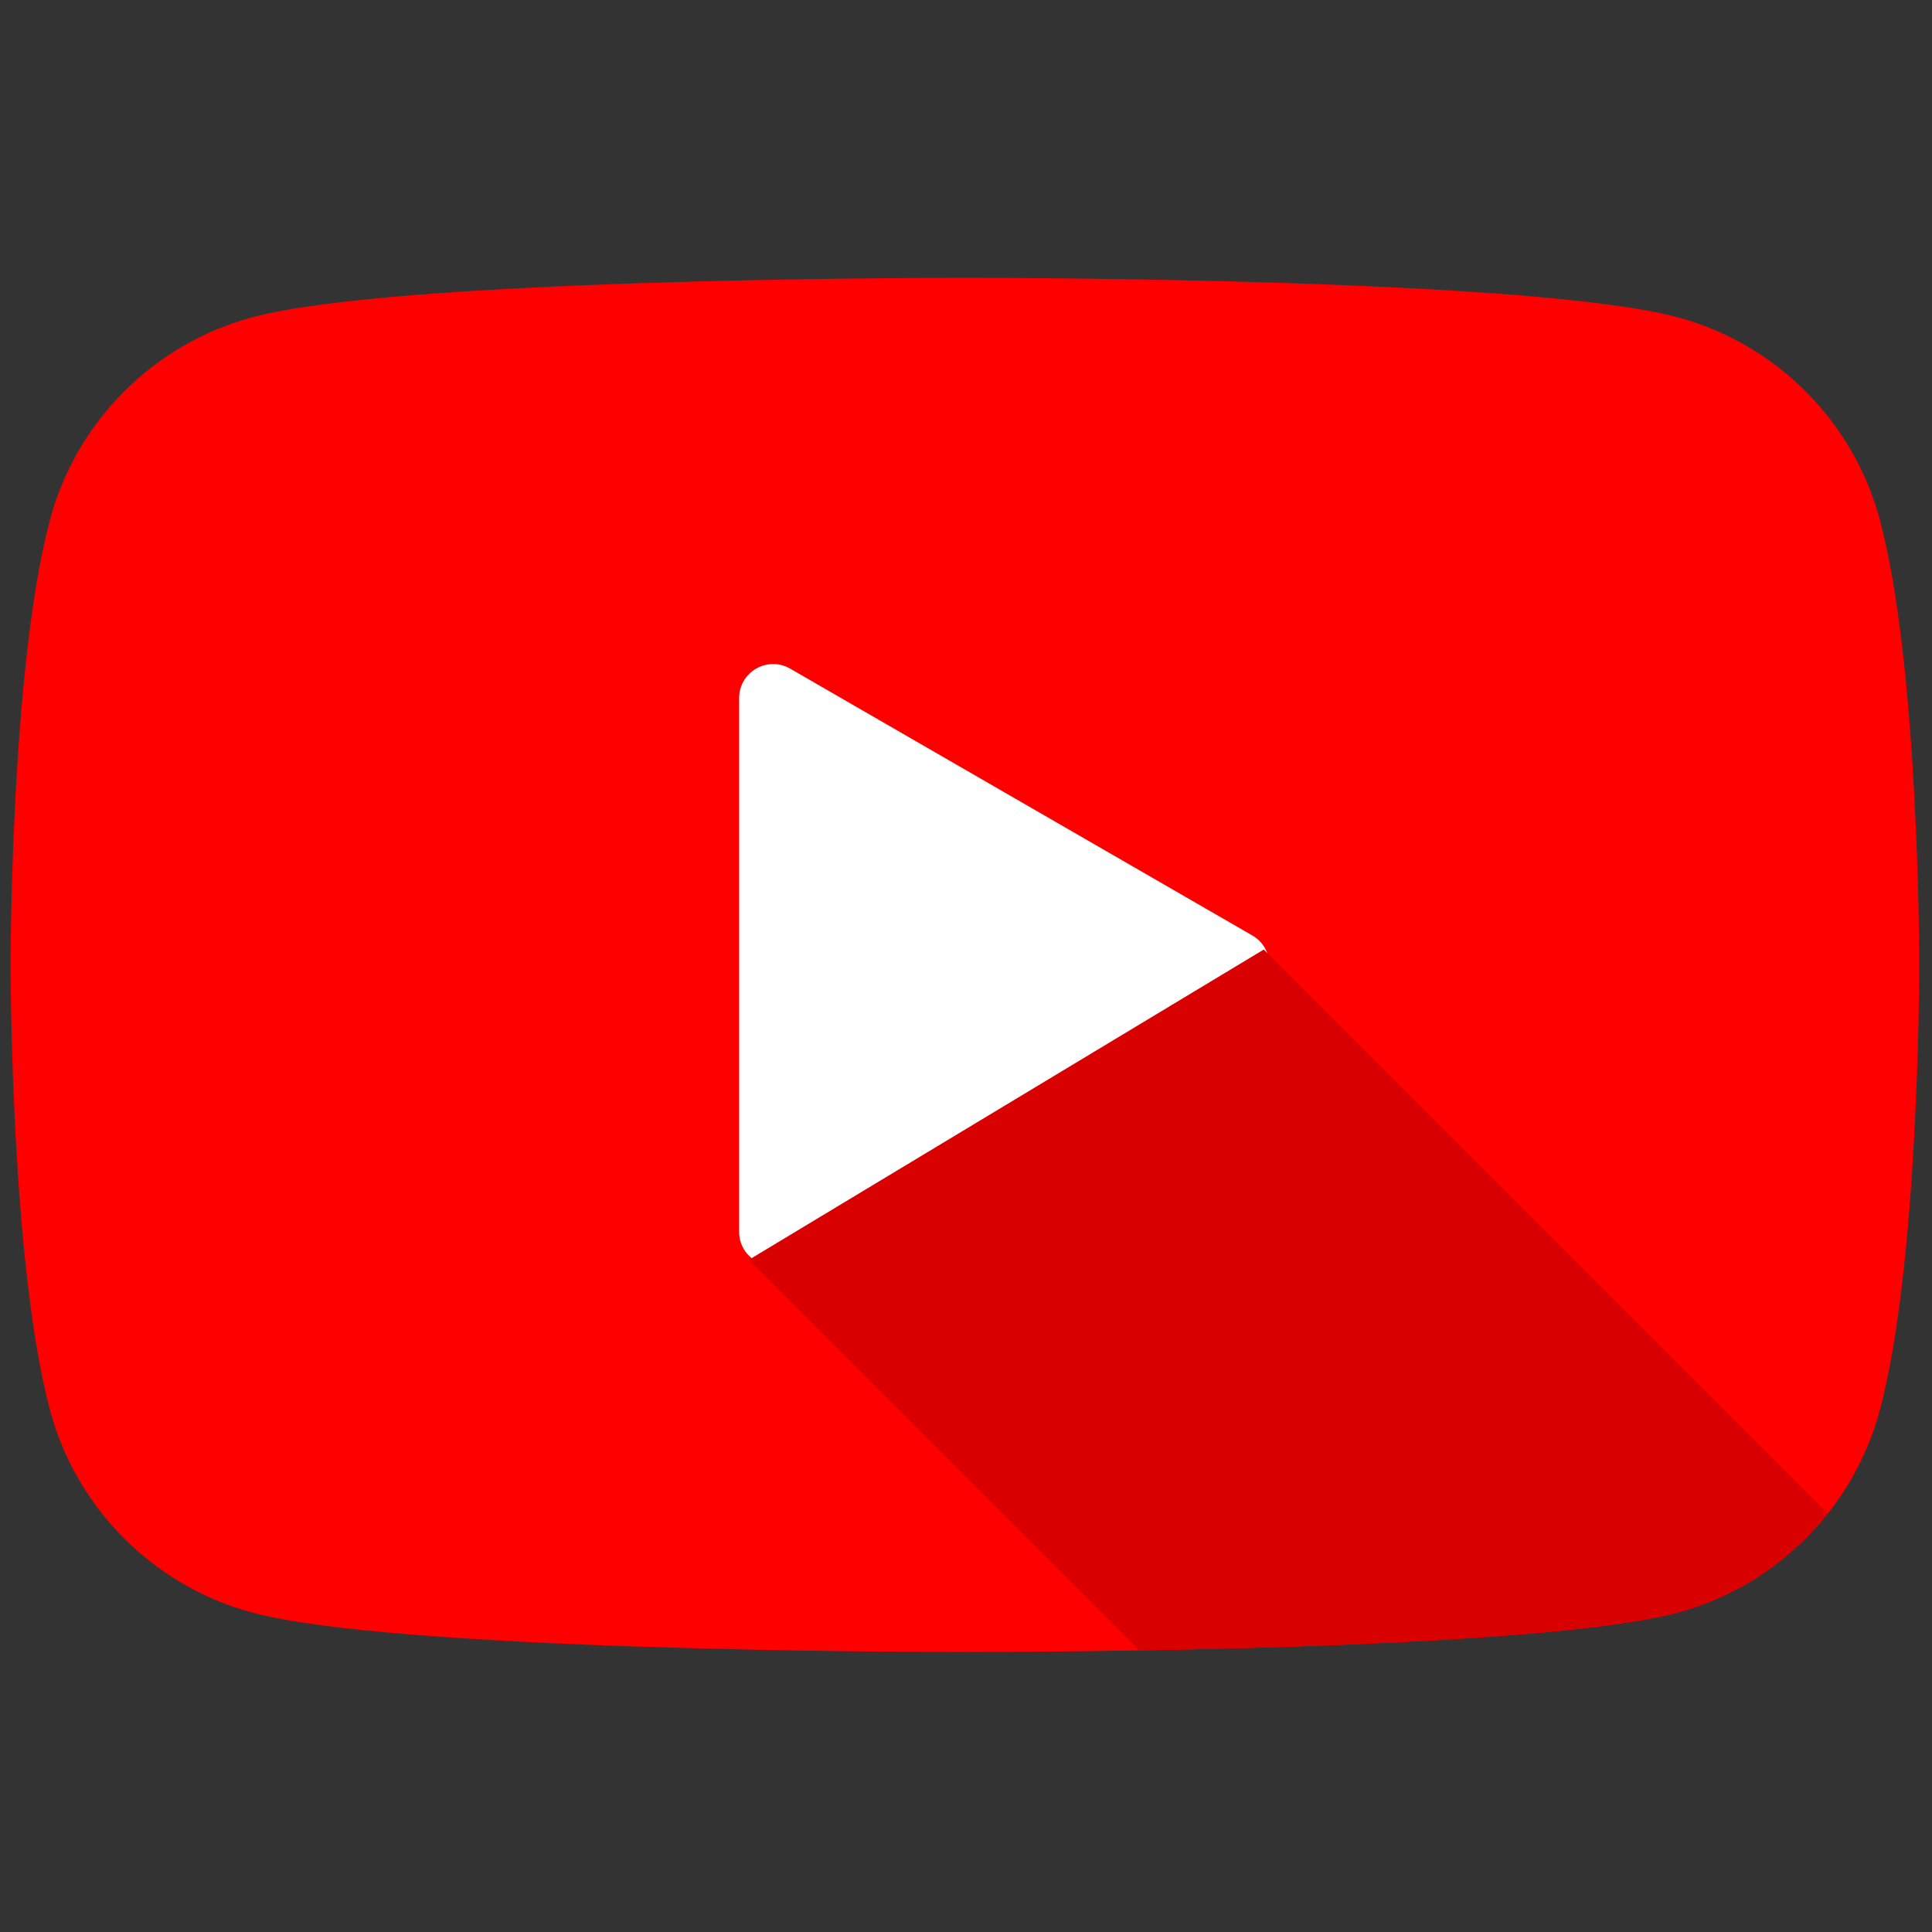 <svg xmlns="http://www.w3.org/2000/svg" xmlns:xlink="http://www.w3.org/1999/xlink" version="1.1" width="256" height="256" viewBox="0 0 256 256" xml:space="preserve">

<rect x="0" y="0" width="256" height="256" fill="#333333" stroke="none"/>

<defs>
</defs>
<g style="stroke: none; stroke-width: 0; stroke-dasharray: none; stroke-linecap: butt; stroke-linejoin: miter; stroke-miterlimit: 10; fill: none; fill-rule: nonzero; opacity: 1;" transform="translate(1.407 1.407) scale(2.81 2.81)" >
	<path d="M 45 77.4 c -2.729 0 -26.857 -0.052 -33.595 -1.858 c -4.646 -1.241 -8.305 -4.9 -9.548 -9.55 C 0.021 59.142 0 45.574 0 45 s 0.021 -14.142 1.857 -20.994 c 1.243 -4.646 4.902 -8.306 9.55 -9.548 C 18.143 12.652 42.271 12.6 45 12.6 c 2.729 0 26.857 0.052 33.594 1.857 c 4.647 1.243 8.307 4.902 9.549 9.55 C 89.979 30.861 90 44.426 90 45 s -0.021 14.142 -1.858 20.994 c -1.241 4.646 -4.901 8.307 -9.55 9.549 C 71.857 77.349 47.729 77.4 45 77.4 z" style="stroke: none; stroke-width: 1; stroke-dasharray: none; stroke-linecap: butt; stroke-linejoin: miter; stroke-miterlimit: 10; fill: rgb(255,0,0); fill-rule: nonzero; opacity: 1;" transform=" matrix(1 0 0 1 0 0) " stroke-linecap="round" />
	<path d="M 36.758 58.972 l 21.794 -12.584 c 1.069 -0.617 1.069 -2.16 0 -2.777 L 36.758 31.028 c -1.069 -0.617 -2.405 0.154 -2.405 1.388 v 25.168 C 34.353 58.818 35.689 59.589 36.758 58.972 z" style="stroke: none; stroke-width: 1; stroke-dasharray: none; stroke-linecap: butt; stroke-linejoin: miter; stroke-miterlimit: 10; fill: rgb(255,255,255); fill-rule: nonzero; opacity: 1;" transform=" matrix(1 0 0 1 0 0) " stroke-linecap="round" />
	<path d="M 59.093 44.274 L 34.814 58.905 l 18.418 18.418 c 8.463 -0.146 20.834 -0.567 25.359 -1.78 c 2.846 -0.761 5.314 -2.435 7.091 -4.68 L 59.093 44.274 z" style="stroke: none; stroke-width: 1; stroke-dasharray: none; stroke-linecap: butt; stroke-linejoin: miter; stroke-miterlimit: 10; fill: rgb(216,0,0); fill-rule: nonzero; opacity: 1;" transform=" matrix(1 0 0 1 0 0) " stroke-linecap="round" />
</g>
</svg>